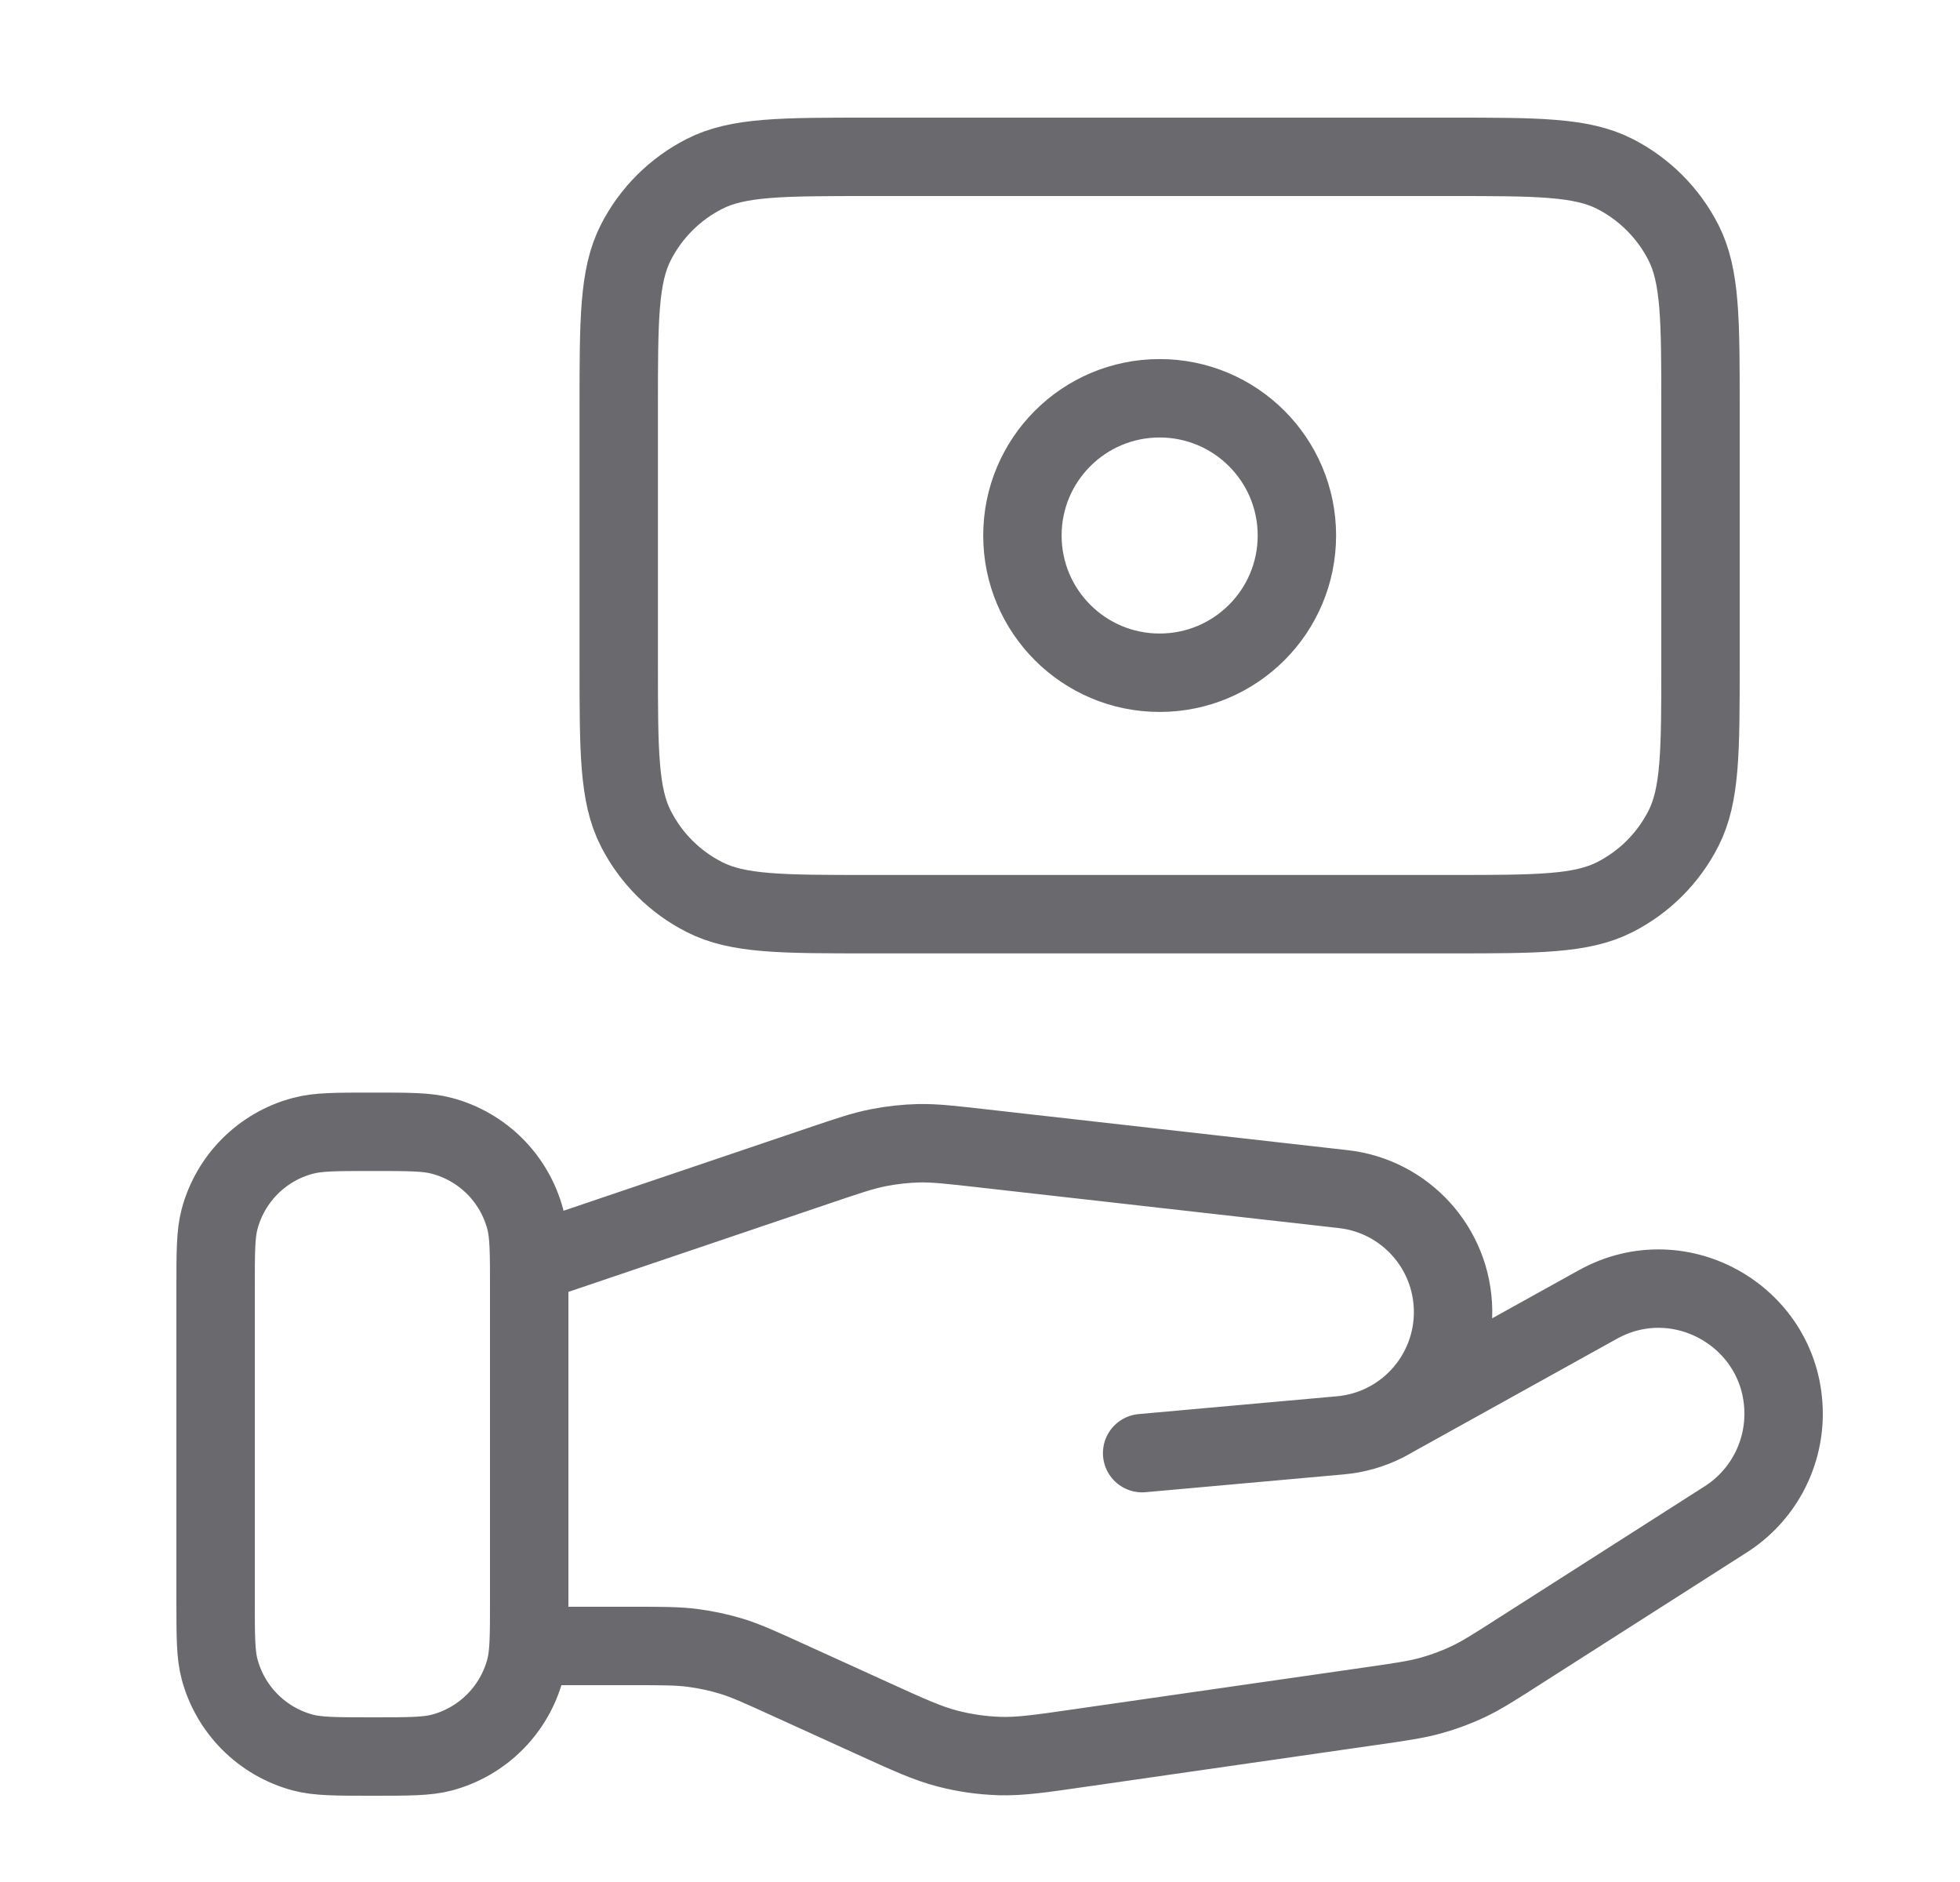 <svg width="25" height="24" viewBox="0 0 25 24" fill="none" xmlns="http://www.w3.org/2000/svg">
<path d="M6.75 16.116L10.442 14.866C10.82 14.738 11.009 14.674 11.204 14.636C11.376 14.602 11.551 14.583 11.726 14.579C11.924 14.576 12.123 14.598 12.52 14.643L17.133 15.164C17.923 15.253 18.523 15.915 18.534 16.71C18.545 17.536 17.919 18.231 17.096 18.304L14.568 18.531M6.75 20.99H8.062C8.45 20.99 8.645 20.99 8.836 21.015C9.005 21.037 9.173 21.073 9.336 21.123C9.52 21.18 9.697 21.261 10.051 21.422L11.117 21.907C11.593 22.124 11.831 22.232 12.08 22.297C12.301 22.355 12.527 22.387 12.756 22.394C13.013 22.401 13.272 22.364 13.789 22.289L17.489 21.757C17.872 21.702 18.063 21.674 18.248 21.623C18.412 21.578 18.572 21.518 18.726 21.446C18.899 21.364 19.062 21.26 19.388 21.051L22.013 19.375C22.472 19.082 22.75 18.575 22.75 18.03C22.75 16.814 21.443 16.045 20.38 16.636L17.785 18.076M4.75 22.4C4.285 22.4 4.053 22.4 3.862 22.349C3.344 22.21 2.94 21.806 2.801 21.288C2.75 21.098 2.75 20.865 2.75 20.4V16.433C2.75 15.968 2.75 15.736 2.801 15.545C2.94 15.027 3.344 14.623 3.862 14.485C4.053 14.433 4.285 14.433 4.75 14.433C5.215 14.433 5.447 14.433 5.638 14.485C6.156 14.623 6.56 15.027 6.699 15.545C6.75 15.736 6.75 15.968 6.75 16.433V20.4C6.75 20.865 6.75 21.098 6.699 21.288C6.56 21.806 6.156 22.21 5.638 22.349C5.447 22.4 5.215 22.4 4.75 22.4ZM11.092 11.658H18.49C19.61 11.658 20.17 11.658 20.598 11.44C20.974 11.249 21.28 10.943 21.472 10.566C21.69 10.139 21.69 9.578 21.69 8.458V5.2C21.69 4.08 21.69 3.52 21.472 3.092C21.28 2.716 20.974 2.41 20.598 2.218C20.17 2 19.61 2 18.49 2H11.092C9.972 2 9.412 2 8.985 2.218C8.608 2.41 8.302 2.716 8.11 3.092C7.892 3.52 7.892 4.08 7.892 5.2V8.458C7.892 9.578 7.892 10.139 8.11 10.566C8.302 10.943 8.608 11.249 8.985 11.44C9.412 11.658 9.972 11.658 11.092 11.658ZM16.542 6.829C16.542 7.796 15.758 8.579 14.791 8.579C13.825 8.579 13.041 7.796 13.041 6.829C13.041 5.862 13.825 5.079 14.791 5.079C15.758 5.079 16.542 5.862 16.542 6.829Z" stroke="#6A6A6E" stroke-linecap="round" stroke-linejoin="round"/>
</svg>
